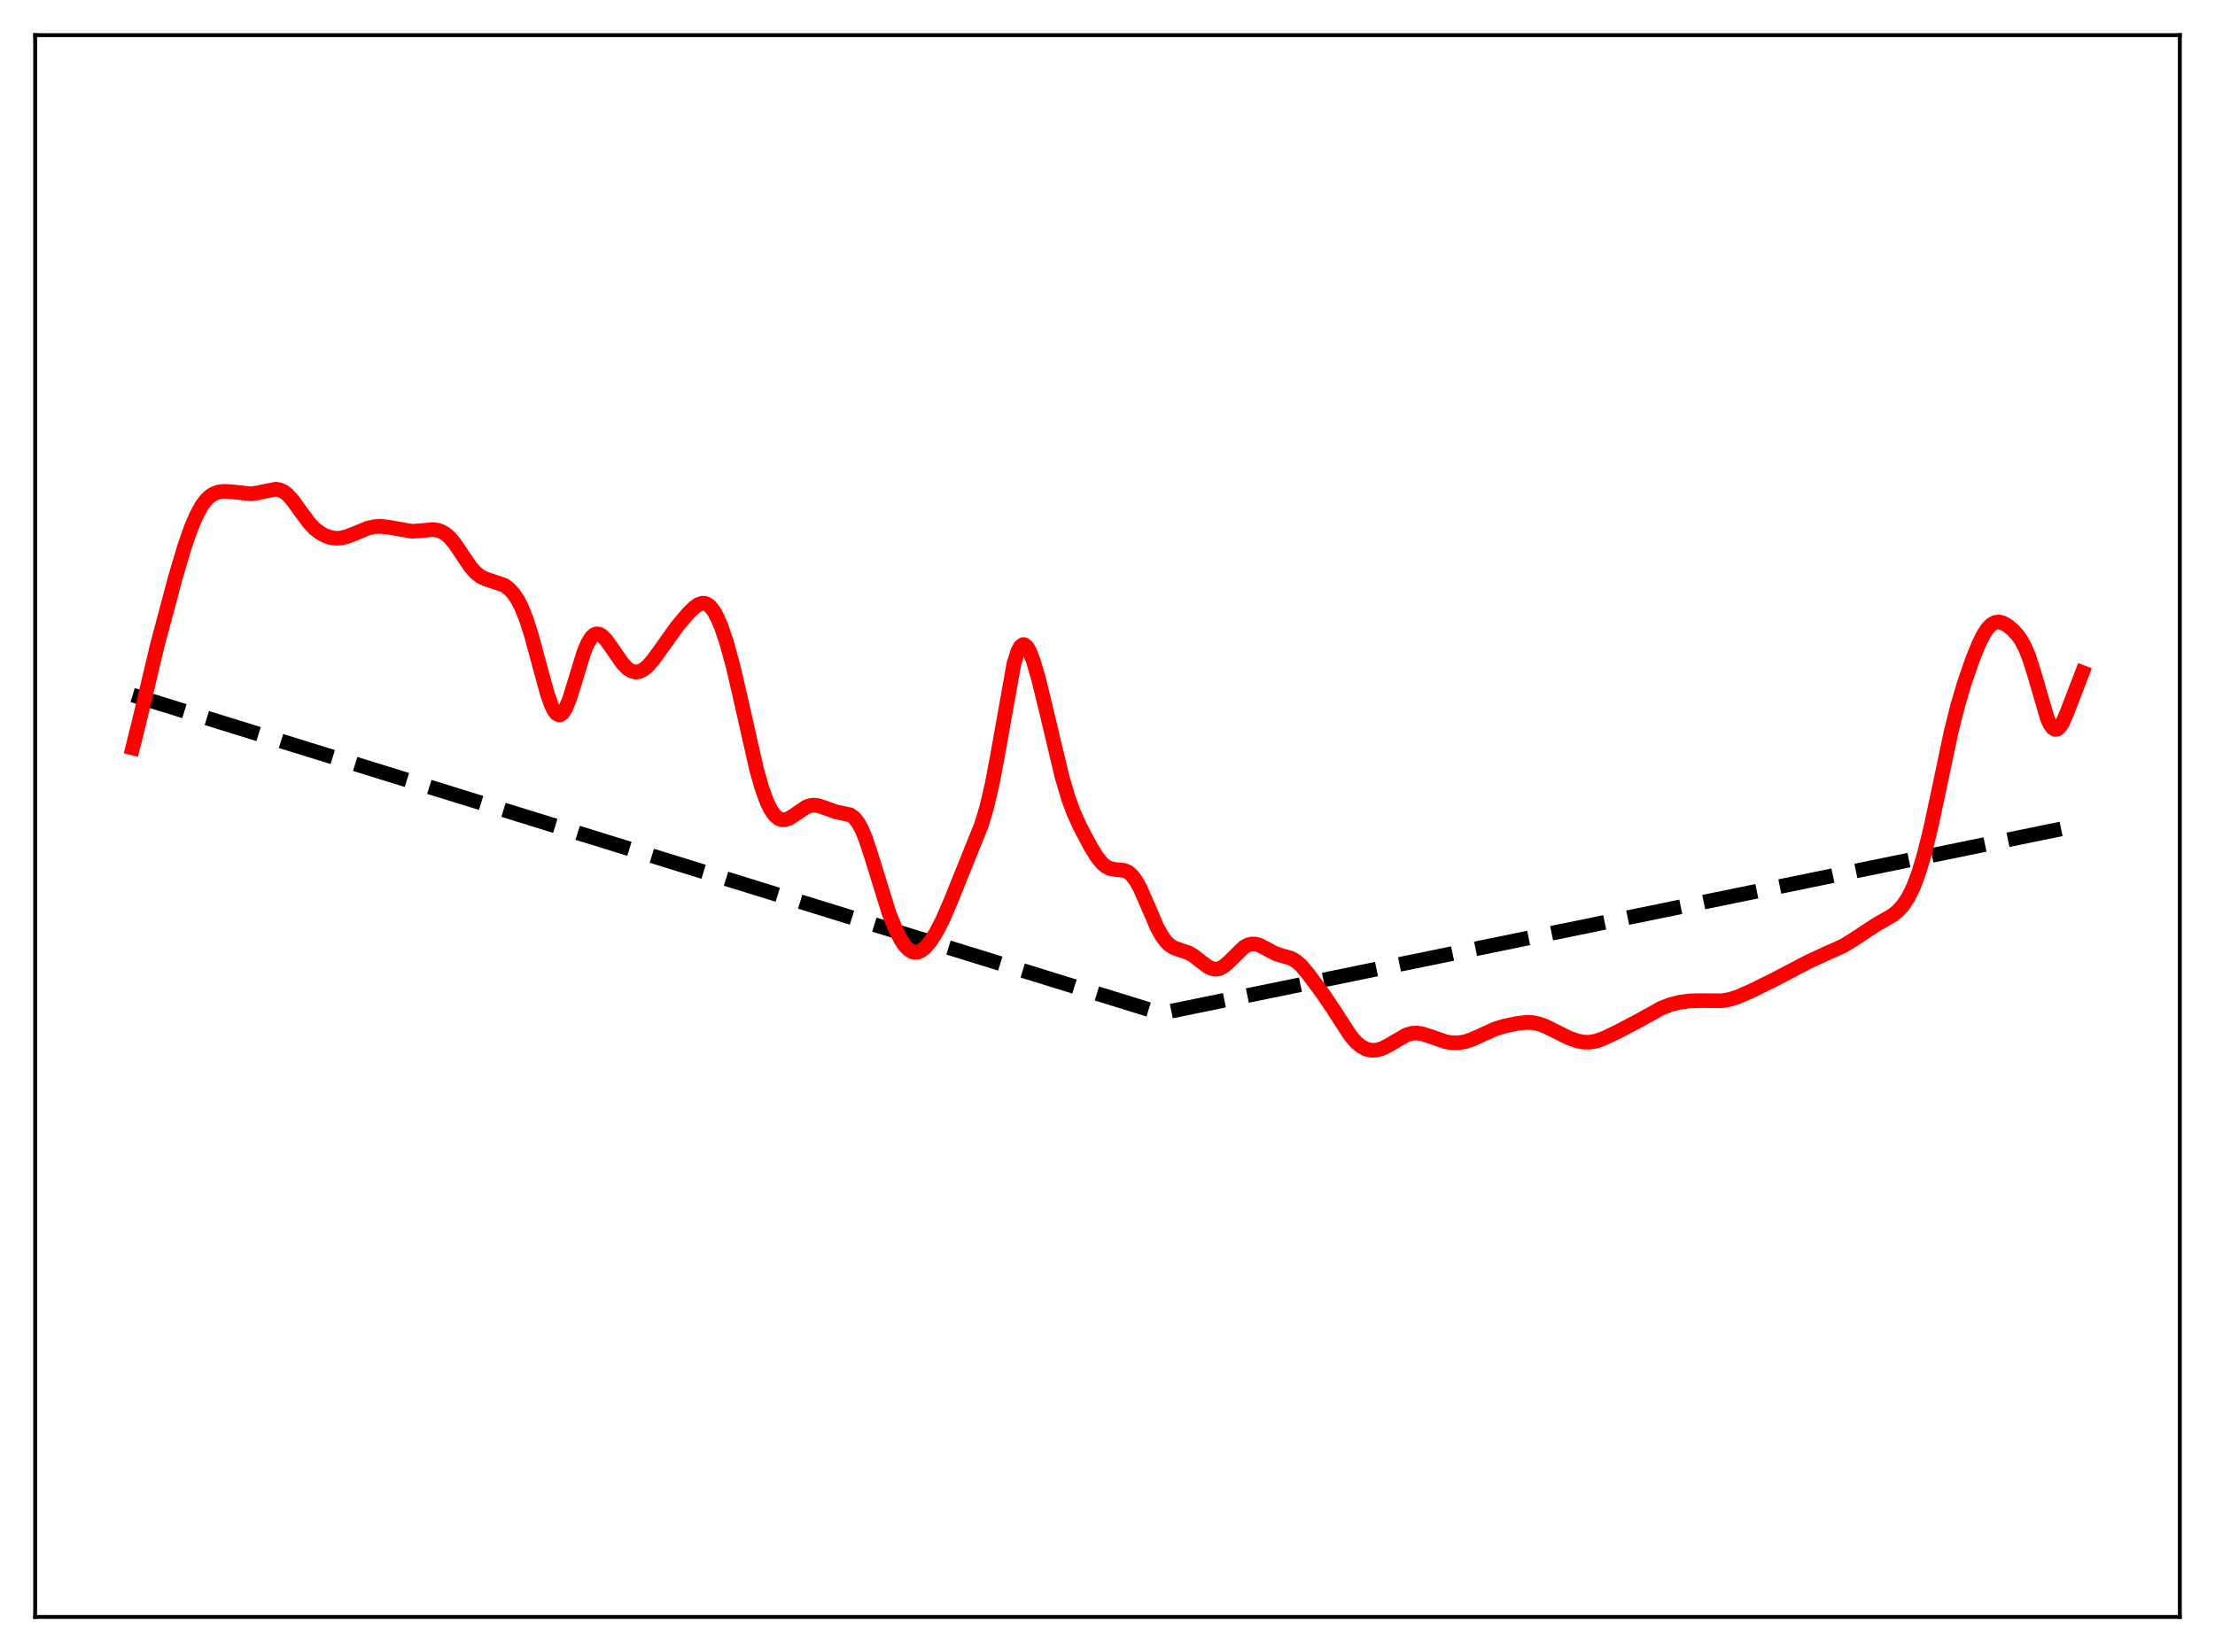 <?xml version="1.0" encoding="utf-8" standalone="no"?>
<!DOCTYPE svg PUBLIC "-//W3C//DTD SVG 1.1//EN"
  "http://www.w3.org/Graphics/SVG/1.1/DTD/svg11.dtd">
<svg xmlns:xlink="http://www.w3.org/1999/xlink" width="453.6pt" height="338.4pt" viewBox="0 0 453.6 338.4" xmlns="http://www.w3.org/2000/svg" version="1.1">
 <defs>
  <style type="text/css">*{stroke-linejoin: round; stroke-linecap: butt}</style>
 </defs>
 <g id="figure_1">
  <g id="patch_1">
   <path d="M 0 338.4 
L 453.6 338.4 
L 453.6 0 
L 0 0 
z
" style="fill: #ffffff"/>
  </g>
  <g id="axes_1">
   <g id="patch_2">
    <path d="M 7.2 331.2 
L 446.4 331.2 
L 446.4 7.2 
L 7.2 7.2 
z
" style="fill: #ffffff"/>
   </g>
   <g id="matplotlib.axis_1"/>
   <g id="matplotlib.axis_2"/>
   <g id="line2d_1">
    <path d="M 27.164 142.38 
L 237.713 207.551 
L 426.436 168.9 
L 426.436 168.9 
" clip-path="url(#pa6387851fa)" style="fill: none; stroke-dasharray: 11.1,4.8; stroke-dashoffset: 0; stroke: #000000; stroke-width: 3"/>
   </g>
   <g id="line2d_2">
    <path d="M 27.164 153.202 
L 28.495 147.852 
L 32.221 132.142 
L 35.948 118.171 
L 37.811 111.907 
L 39.142 108.114 
L 40.207 105.612 
L 41.271 103.652 
L 42.07 102.549 
L 42.868 101.741 
L 43.667 101.193 
L 44.732 100.784 
L 45.796 100.642 
L 47.127 100.704 
L 51.386 101.141 
L 52.717 100.96 
L 56.444 100.199 
L 57.242 100.327 
L 58.041 100.678 
L 58.839 101.277 
L 59.904 102.437 
L 61.501 104.659 
L 63.364 107.169 
L 64.429 108.28 
L 65.494 109.115 
L 66.559 109.705 
L 67.623 110.079 
L 68.688 110.248 
L 69.753 110.214 
L 71.084 109.909 
L 72.681 109.275 
L 75.343 108.178 
L 76.673 107.875 
L 78.004 107.81 
L 79.601 108 
L 84.393 108.825 
L 85.99 108.719 
L 88.652 108.464 
L 89.716 108.621 
L 90.515 108.926 
L 91.313 109.425 
L 92.112 110.135 
L 93.177 111.402 
L 94.774 113.784 
L 96.371 116.141 
L 97.436 117.348 
L 98.5 118.155 
L 99.565 118.624 
L 103.292 119.885 
L 104.356 120.701 
L 105.155 121.582 
L 105.953 122.759 
L 106.752 124.291 
L 107.817 126.95 
L 108.881 130.31 
L 110.479 136.261 
L 112.076 142.081 
L 112.874 144.347 
L 113.407 145.452 
L 113.939 146.162 
L 114.471 146.437 
L 114.737 146.405 
L 115.27 146.005 
L 115.802 145.179 
L 116.601 143.254 
L 117.665 139.841 
L 119.529 133.734 
L 120.327 131.798 
L 121.126 130.506 
L 121.658 130.022 
L 122.191 129.828 
L 122.723 129.9 
L 123.255 130.203 
L 124.054 131.002 
L 125.119 132.476 
L 127.514 135.934 
L 128.579 136.995 
L 129.377 137.478 
L 130.176 137.663 
L 130.975 137.547 
L 131.773 137.147 
L 132.572 136.495 
L 133.636 135.317 
L 135.233 133.13 
L 138.694 128.271 
L 140.823 125.749 
L 142.154 124.426 
L 142.953 123.854 
L 143.751 123.561 
L 144.284 123.566 
L 144.816 123.759 
L 145.348 124.154 
L 146.147 125.139 
L 146.945 126.592 
L 147.744 128.491 
L 148.809 131.661 
L 150.14 136.538 
L 151.737 143.433 
L 154.931 157.592 
L 155.996 161.348 
L 157.06 164.275 
L 157.859 165.888 
L 158.657 167.011 
L 159.456 167.675 
L 159.988 167.886 
L 160.787 167.904 
L 161.585 167.631 
L 162.65 166.967 
L 165.046 165.325 
L 165.844 165.021 
L 166.643 164.913 
L 167.441 164.995 
L 168.506 165.326 
L 171.168 166.285 
L 174.096 166.906 
L 174.895 167.472 
L 175.693 168.451 
L 176.492 169.916 
L 177.29 171.868 
L 178.355 175.079 
L 182.081 187.104 
L 183.412 190.406 
L 184.477 192.489 
L 185.276 193.679 
L 186.074 194.515 
L 186.873 194.98 
L 187.405 195.083 
L 187.937 195.027 
L 188.736 194.665 
L 189.535 194.006 
L 190.599 192.731 
L 191.664 191.064 
L 192.995 188.494 
L 194.592 184.831 
L 200.98 168.966 
L 202.045 165.428 
L 203.11 160.922 
L 204.175 155.341 
L 207.635 135.952 
L 208.433 133.407 
L 208.966 132.429 
L 209.498 132.039 
L 209.764 132.056 
L 210.297 132.484 
L 210.829 133.382 
L 211.628 135.441 
L 212.692 139.118 
L 214.289 145.678 
L 217.484 159.107 
L 218.815 163.598 
L 219.879 166.474 
L 221.21 169.403 
L 223.34 173.421 
L 224.671 175.572 
L 225.735 176.873 
L 226.534 177.527 
L 227.332 177.909 
L 228.397 178.097 
L 230.26 178.292 
L 231.059 178.663 
L 231.857 179.366 
L 232.656 180.449 
L 233.455 181.9 
L 234.785 184.907 
L 236.915 189.872 
L 237.98 191.8 
L 238.778 192.872 
L 239.577 193.628 
L 240.375 194.119 
L 241.44 194.512 
L 243.303 195.132 
L 244.368 195.732 
L 245.965 196.968 
L 247.296 197.966 
L 248.095 198.368 
L 248.893 198.532 
L 249.692 198.417 
L 250.49 198.021 
L 251.555 197.131 
L 254.749 193.993 
L 255.548 193.558 
L 256.346 193.357 
L 257.145 193.389 
L 257.943 193.623 
L 259.274 194.308 
L 261.137 195.306 
L 262.468 195.74 
L 264.332 196.26 
L 265.396 196.851 
L 266.461 197.788 
L 267.792 199.355 
L 270.986 203.671 
L 273.116 206.839 
L 276.576 212.175 
L 277.641 213.413 
L 278.705 214.319 
L 279.77 214.888 
L 280.835 215.139 
L 281.9 215.101 
L 282.964 214.803 
L 284.295 214.14 
L 288.022 211.973 
L 289.087 211.666 
L 290.151 211.596 
L 291.216 211.75 
L 292.547 212.17 
L 296.007 213.377 
L 297.338 213.591 
L 298.669 213.598 
L 300 213.382 
L 301.331 212.955 
L 303.194 212.111 
L 306.122 210.781 
L 307.985 210.206 
L 310.647 209.636 
L 312.511 209.417 
L 313.841 209.463 
L 315.172 209.735 
L 316.503 210.224 
L 318.633 211.286 
L 321.295 212.602 
L 322.892 213.178 
L 324.223 213.451 
L 325.553 213.48 
L 326.884 213.243 
L 328.481 212.667 
L 331.409 211.262 
L 335.402 209.171 
L 340.193 206.51 
L 342.057 205.783 
L 343.92 205.305 
L 346.049 205.016 
L 348.179 204.961 
L 352.704 204.99 
L 354.301 204.694 
L 355.898 204.175 
L 358.56 203.018 
L 363.085 200.797 
L 370.272 197.028 
L 374.265 195.18 
L 377.459 193.752 
L 379.322 192.619 
L 384.113 189.468 
L 387.574 187.472 
L 388.639 186.603 
L 389.703 185.434 
L 390.768 183.83 
L 391.833 181.666 
L 392.897 178.848 
L 393.962 175.335 
L 395.293 170.003 
L 396.89 162.563 
L 399.552 149.958 
L 400.883 144.63 
L 402.214 140.107 
L 403.811 135.44 
L 405.142 132.105 
L 406.207 129.951 
L 407.005 128.738 
L 407.804 127.915 
L 408.602 127.483 
L 409.401 127.406 
L 410.199 127.62 
L 410.998 128.057 
L 412.063 128.899 
L 413.127 130.037 
L 413.926 131.172 
L 414.724 132.67 
L 415.523 134.629 
L 416.588 137.979 
L 419.249 147.11 
L 419.782 148.295 
L 420.314 149.072 
L 420.847 149.407 
L 421.379 149.299 
L 421.911 148.778 
L 422.444 147.898 
L 423.242 146.065 
L 426.436 137.753 
L 426.436 137.753 
" clip-path="url(#pa6387851fa)" style="fill: none; stroke: #ff0000; stroke-width: 3; stroke-linecap: square"/>
   </g>
   <g id="patch_3">
    <path d="M 7.2 331.2 
L 7.2 7.2 
" style="fill: none; stroke: #000000; stroke-width: 0.8; stroke-linejoin: miter; stroke-linecap: square"/>
   </g>
   <g id="patch_4">
    <path d="M 446.4 331.2 
L 446.4 7.2 
" style="fill: none; stroke: #000000; stroke-width: 0.8; stroke-linejoin: miter; stroke-linecap: square"/>
   </g>
   <g id="patch_5">
    <path d="M 7.2 331.2 
L 446.4 331.2 
" style="fill: none; stroke: #000000; stroke-width: 0.8; stroke-linejoin: miter; stroke-linecap: square"/>
   </g>
   <g id="patch_6">
    <path d="M 7.2 7.2 
L 446.4 7.2 
" style="fill: none; stroke: #000000; stroke-width: 0.8; stroke-linejoin: miter; stroke-linecap: square"/>
   </g>
  </g>
 </g>
 <defs>
  <clipPath id="pa6387851fa">
   <rect x="7.2" y="7.2" width="439.2" height="324"/>
  </clipPath>
 </defs>
</svg>
